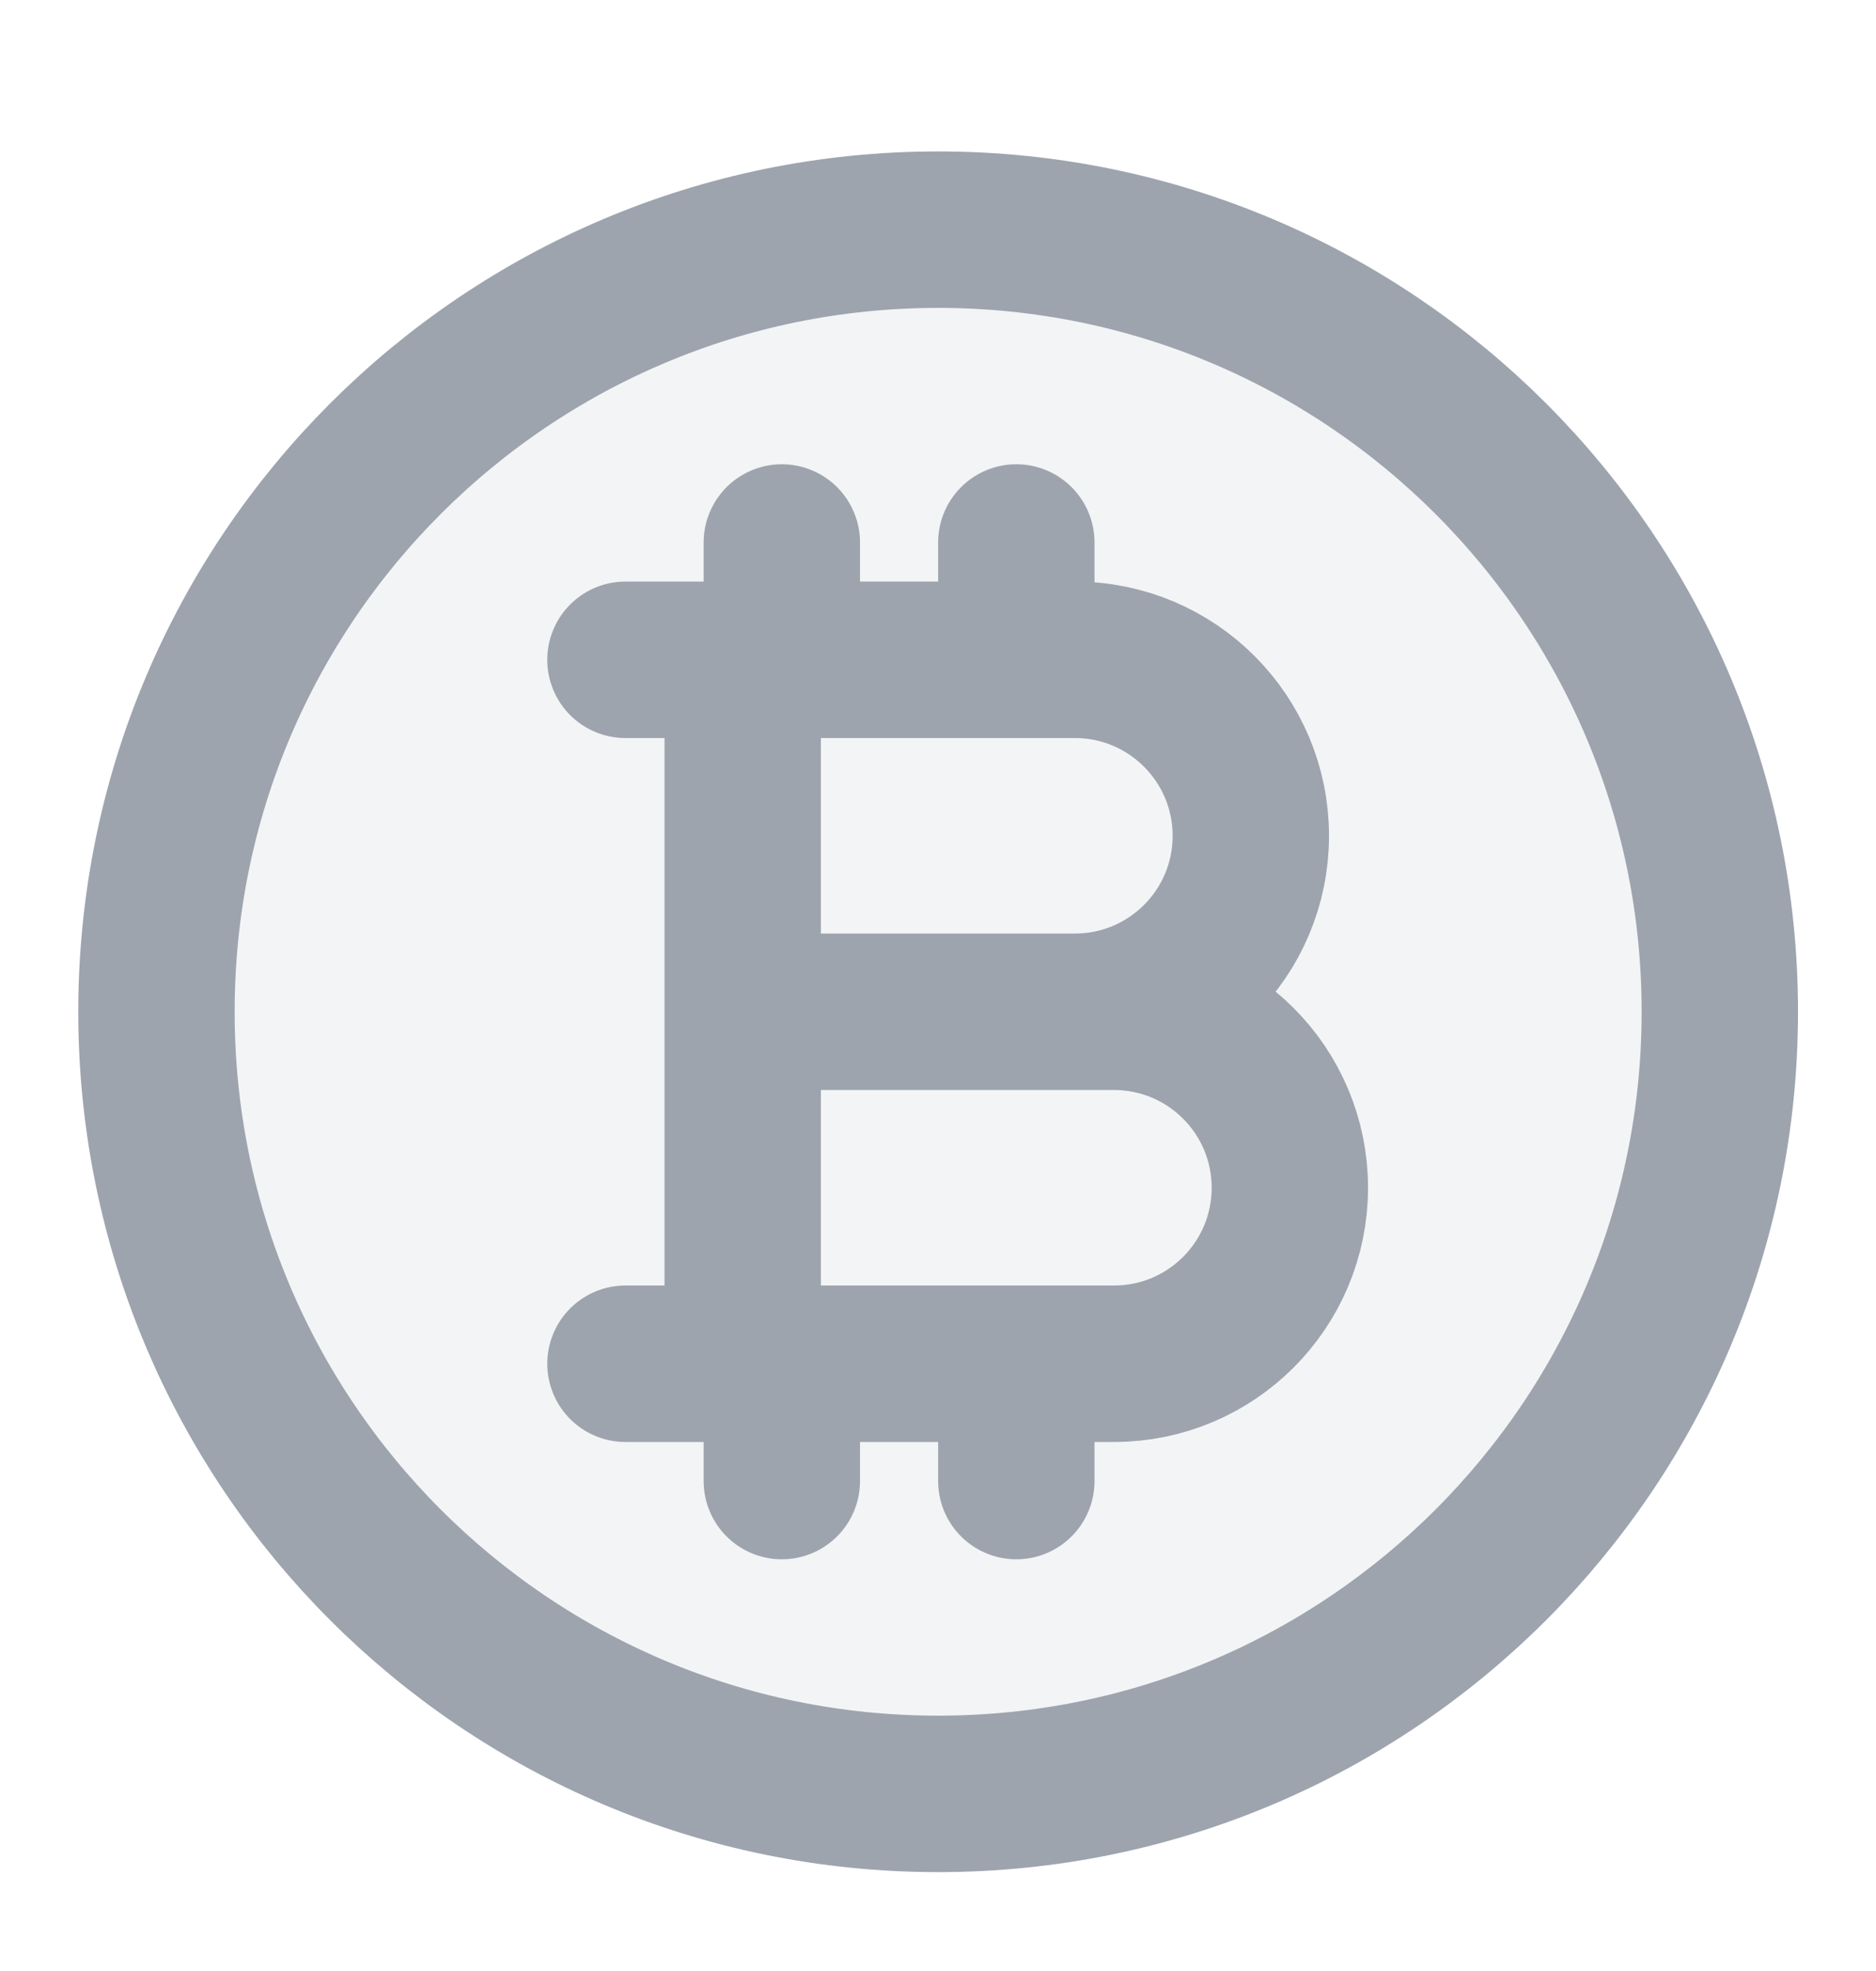 <svg width="20" height="21" viewBox="0 0 20 21" fill="none" xmlns="http://www.w3.org/2000/svg">
<g clip-path="url(#clip0_8_12520)">
<path opacity="0.12" d="M10.001 19.113C14.604 19.113 18.335 15.382 18.335 10.78C18.335 6.178 14.604 2.447 10.001 2.447C5.399 2.447 1.668 6.178 1.668 10.78C1.668 15.382 5.399 19.113 10.001 19.113Z" fill="#9DA4AE"/>
<path d="M7.918 7.03H11.46C12.495 7.03 13.335 7.87 13.335 8.905C13.335 9.941 12.495 10.78 11.46 10.78H7.918H11.876C12.912 10.78 13.751 11.62 13.751 12.655C13.751 13.691 12.912 14.53 11.876 14.53H7.918M7.918 7.03H6.668M7.918 7.03V14.53M7.918 14.53H6.668M8.335 5.78V7.03M8.335 14.53V15.78M10.835 5.78V7.03M10.835 14.53V15.78M18.335 10.78C18.335 15.382 14.604 19.113 10.001 19.113C5.399 19.113 1.668 15.382 1.668 10.78C1.668 6.178 5.399 2.447 10.001 2.447C14.604 2.447 18.335 6.178 18.335 10.78Z" stroke="#9DA4AE" stroke-width="1.667" stroke-linecap="round" stroke-linejoin="round"/>
</g>
<defs>
<clipPath id="clip0_8_12520">
<rect width="20" height="20" fill="white" transform="translate(0 0.78)"/>
</clipPath>
</defs>
</svg>
